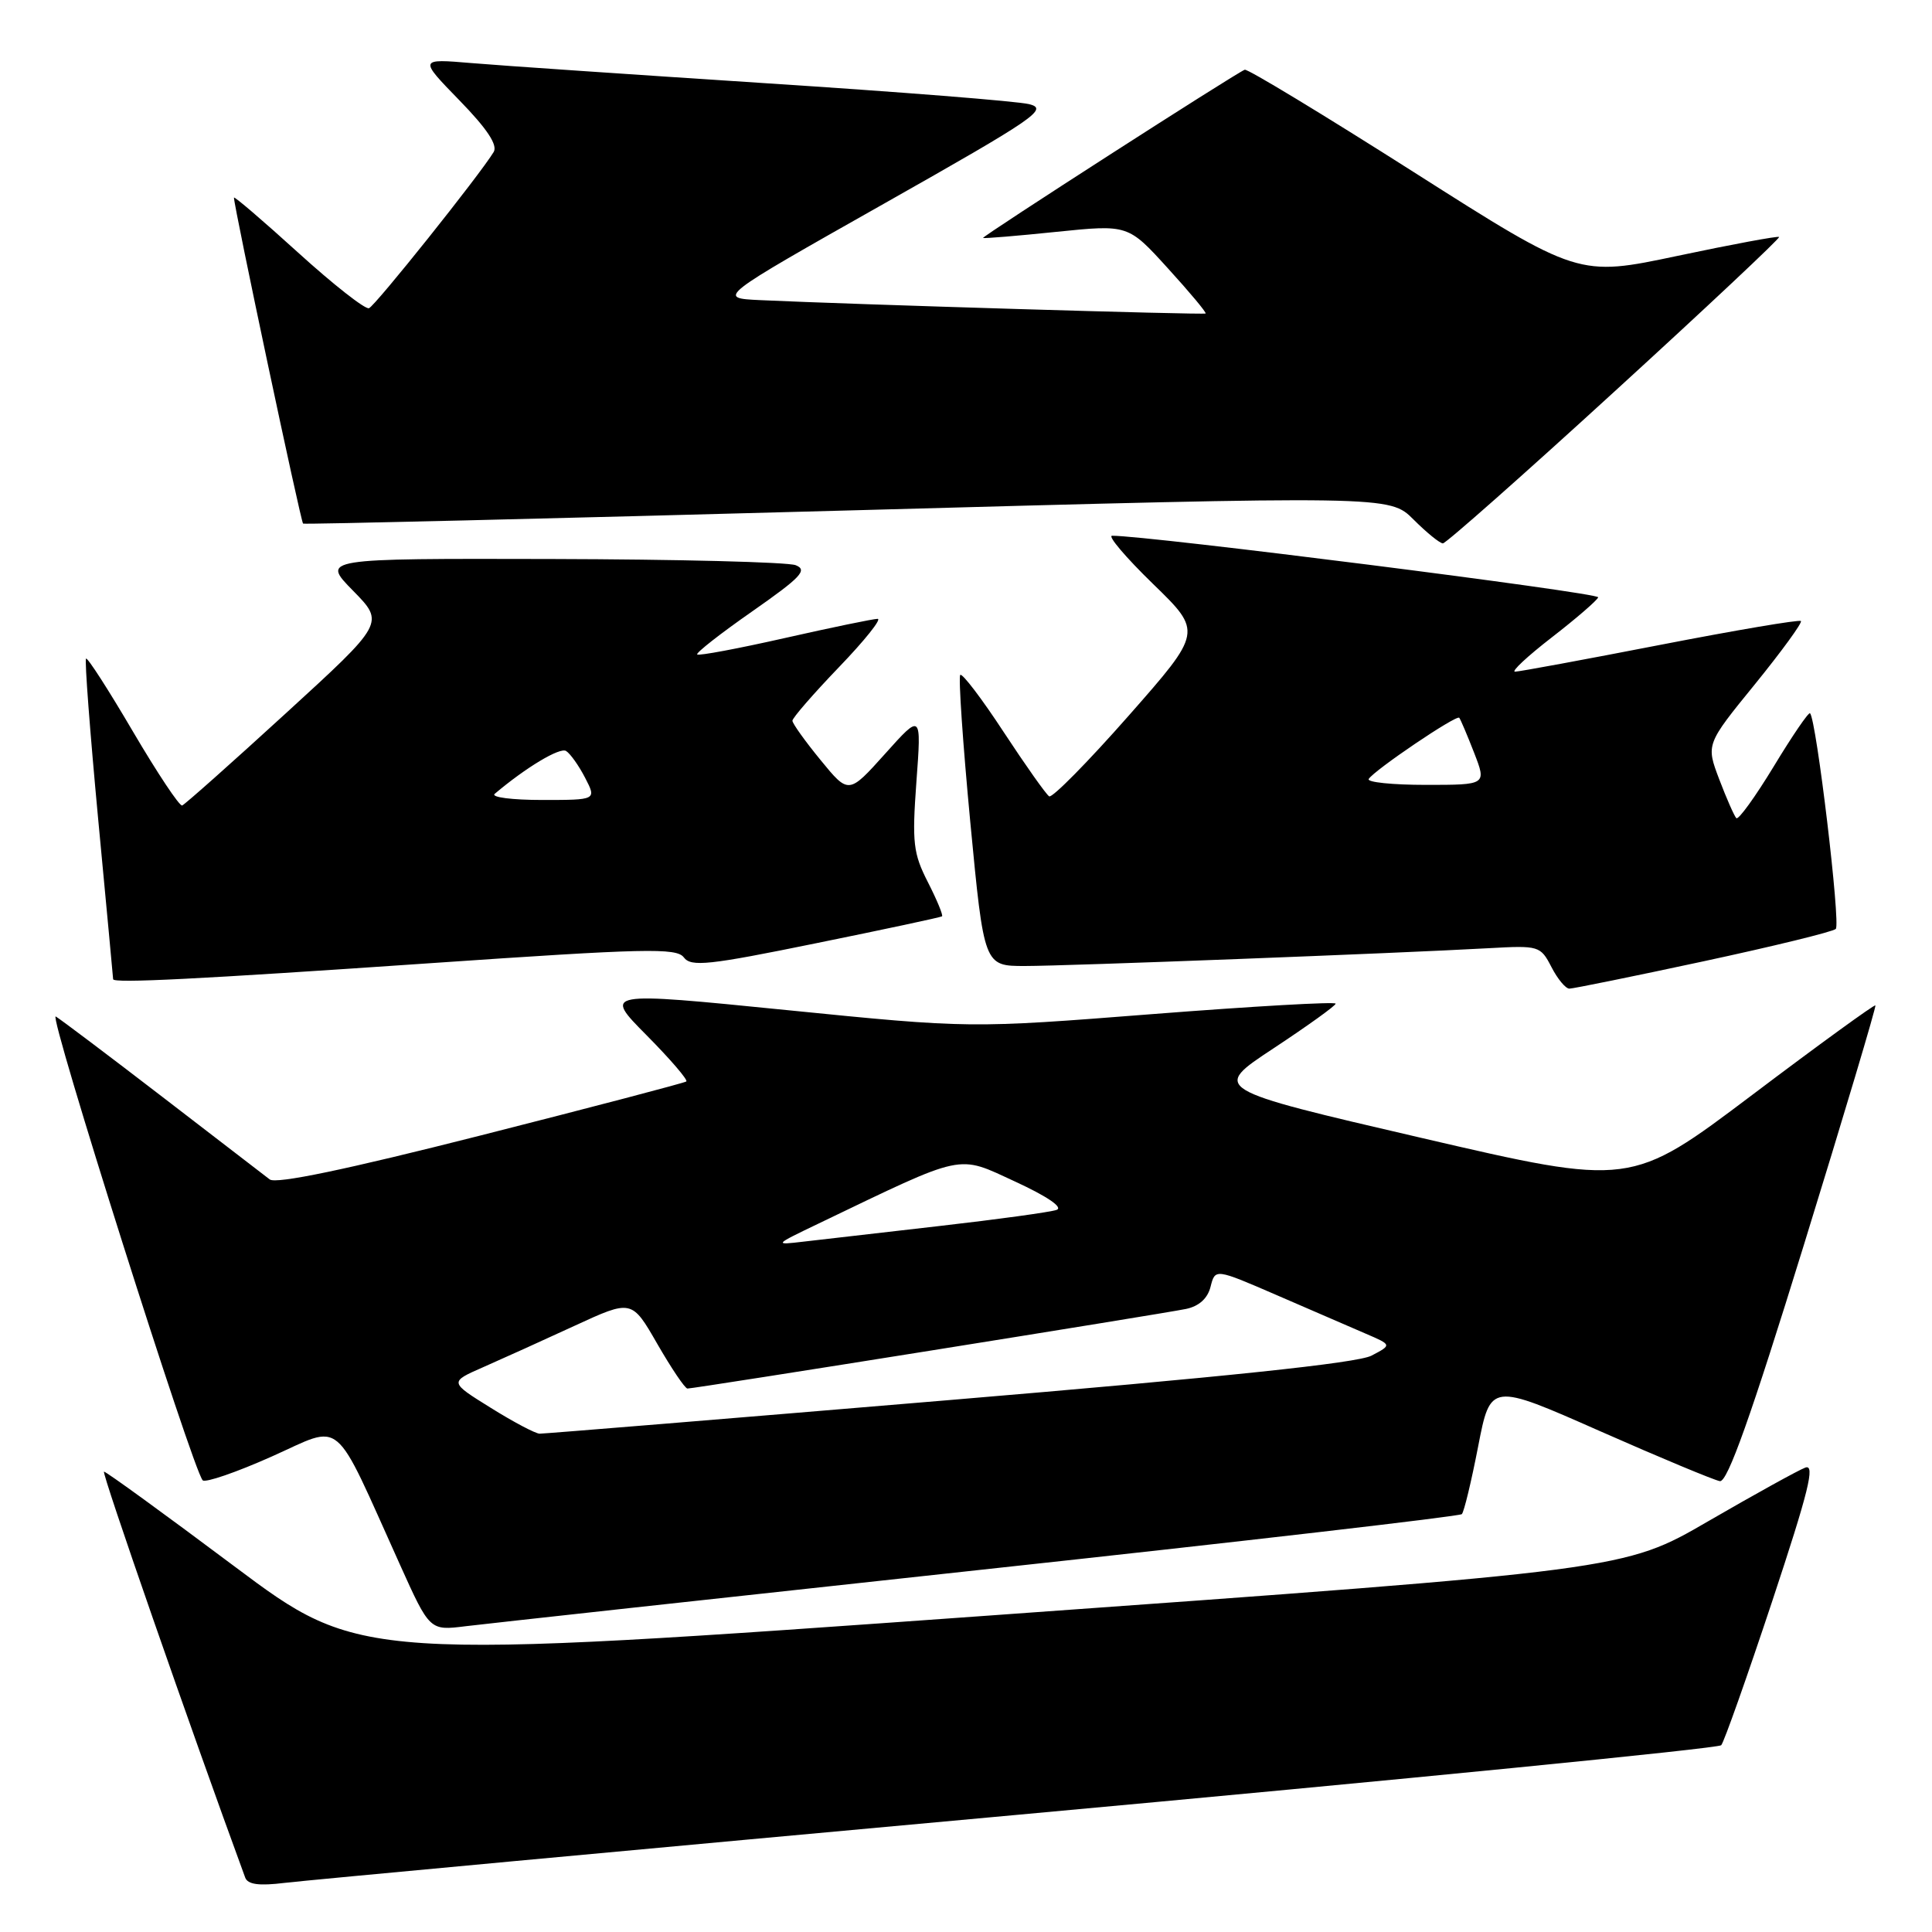 <?xml version="1.0" encoding="UTF-8" standalone="no"?>
<!DOCTYPE svg PUBLIC "-//W3C//DTD SVG 1.1//EN" "http://www.w3.org/Graphics/SVG/1.1/DTD/svg11.dtd" >
<svg xmlns="http://www.w3.org/2000/svg" xmlns:xlink="http://www.w3.org/1999/xlink" version="1.1" viewBox="0 0 256 256">
 <g >
 <path fill="currentColor"
d=" M 134.95 240.46 C 185.79 235.81 227.70 231.67 228.07 231.25 C 228.44 230.84 231.48 222.25 234.83 212.16 C 239.66 197.59 240.56 193.95 239.20 194.47 C 238.27 194.82 232.48 198.02 226.35 201.57 C 215.21 208.04 215.21 208.04 131.48 214.04 C 47.75 220.04 47.75 220.04 31.02 207.52 C 21.82 200.63 14.07 195.00 13.78 195.00 C 13.40 195.00 25.19 228.90 32.49 248.79 C 32.83 249.71 34.33 249.91 37.73 249.49 C 40.35 249.17 84.10 245.11 134.95 240.46 Z  M 129.84 208.02 C 164.68 204.25 193.41 200.92 193.70 200.63 C 193.99 200.34 194.96 196.31 195.86 191.67 C 197.50 183.22 197.50 183.22 212.00 189.63 C 219.97 193.15 227.13 196.13 227.89 196.26 C 228.90 196.43 231.99 187.73 239.01 165.00 C 244.36 147.68 248.63 133.37 248.50 133.22 C 248.38 133.07 241.03 138.40 232.18 145.08 C 216.08 157.22 216.08 157.22 188.31 150.77 C 160.54 144.32 160.54 144.32 168.75 138.91 C 173.26 135.93 176.97 133.27 176.98 132.99 C 176.99 132.71 166.09 133.33 152.75 134.37 C 128.50 136.27 128.50 136.27 104.23 133.84 C 79.96 131.41 79.96 131.41 85.68 137.18 C 88.82 140.35 91.19 143.11 90.94 143.30 C 90.70 143.49 78.46 146.70 63.74 150.44 C 45.86 154.98 36.57 156.92 35.74 156.28 C 35.06 155.76 28.65 150.83 21.50 145.33 C 14.35 139.83 8.00 135.05 7.39 134.69 C 6.32 134.08 25.57 194.84 26.86 196.15 C 27.21 196.50 31.32 195.09 36.00 193.00 C 45.63 188.71 43.96 187.31 52.98 207.29 C 56.94 216.08 56.94 216.08 61.72 215.48 C 64.35 215.16 95.00 211.80 129.84 208.02 Z  M 225.67 127.39 C 234.93 125.40 242.84 123.47 243.25 123.09 C 243.92 122.48 240.68 95.33 239.84 94.51 C 239.65 94.33 237.49 97.49 235.04 101.54 C 232.58 105.59 230.35 108.68 230.07 108.41 C 229.80 108.13 228.78 105.82 227.81 103.27 C 226.05 98.63 226.05 98.63 232.54 90.66 C 236.10 86.27 238.84 82.51 238.63 82.29 C 238.41 82.08 230.02 83.50 219.98 85.45 C 209.95 87.40 201.29 89.00 200.75 89.00 C 200.20 89.00 202.40 86.95 205.63 84.45 C 208.86 81.95 211.62 79.56 211.77 79.15 C 211.98 78.55 151.88 70.94 147.36 70.99 C 146.73 70.99 149.17 73.86 152.78 77.37 C 159.33 83.73 159.33 83.73 149.54 94.85 C 144.16 100.96 139.43 105.76 139.02 105.52 C 138.62 105.27 135.91 101.44 133.00 97.01 C 130.10 92.58 127.50 89.17 127.24 89.43 C 126.98 89.69 127.58 98.48 128.57 108.95 C 130.39 128.00 130.39 128.00 135.80 128.00 C 141.35 128.00 185.11 126.32 197.29 125.64 C 203.92 125.27 204.12 125.33 205.57 128.13 C 206.38 129.71 207.45 131.00 207.95 131.00 C 208.44 131.00 216.42 129.38 225.67 127.39 Z  M 57.00 127.63 C 85.52 125.67 89.64 125.57 90.61 126.86 C 91.57 128.14 93.87 127.90 108.11 124.99 C 117.12 123.16 124.64 121.55 124.82 121.42 C 125.00 121.30 124.16 119.27 122.96 116.91 C 121.00 113.08 120.84 111.68 121.43 103.57 C 122.10 94.50 122.10 94.50 117.28 99.88 C 112.45 105.26 112.45 105.26 108.73 100.71 C 106.68 98.21 105.00 95.86 105.00 95.50 C 105.00 95.13 107.77 91.94 111.16 88.41 C 114.55 84.89 116.86 82.00 116.29 82.00 C 115.73 82.00 110.20 83.14 104.01 84.54 C 97.82 85.94 92.59 86.92 92.38 86.72 C 92.18 86.52 95.47 83.94 99.69 81.00 C 106.14 76.49 107.05 75.53 105.43 74.89 C 104.37 74.48 89.79 74.11 73.04 74.07 C 42.58 74.00 42.58 74.00 46.78 78.27 C 50.97 82.54 50.97 82.54 37.87 94.52 C 30.67 101.11 24.49 106.60 24.14 106.73 C 23.79 106.86 20.86 102.45 17.62 96.94 C 14.39 91.43 11.59 87.08 11.40 87.27 C 11.20 87.46 11.93 97.04 13.01 108.56 C 14.10 120.08 14.99 129.61 14.99 129.75 C 15.01 130.31 26.16 129.75 57.00 127.63 Z  M 213.97 51.84 C 226.10 40.76 235.89 31.56 235.74 31.40 C 235.58 31.25 229.53 32.37 222.30 33.90 C 209.15 36.68 209.15 36.68 187.37 22.83 C 175.39 15.21 165.29 9.09 164.93 9.24 C 163.64 9.76 130.03 31.37 130.26 31.53 C 130.39 31.62 134.77 31.26 139.99 30.72 C 149.48 29.75 149.48 29.75 154.74 35.54 C 157.64 38.72 159.89 41.42 159.75 41.54 C 159.51 41.74 112.94 40.34 100.75 39.77 C 94.99 39.50 94.99 39.50 117.11 27.00 C 137.26 15.61 138.97 14.44 136.36 13.80 C 134.79 13.41 119.10 12.17 101.50 11.03 C 83.90 9.88 66.35 8.69 62.50 8.36 C 55.50 7.77 55.50 7.77 60.87 13.29 C 64.56 17.08 65.98 19.23 65.41 20.15 C 63.51 23.26 49.72 40.53 48.89 40.84 C 48.39 41.02 44.16 37.70 39.49 33.46 C 34.82 29.22 31.00 25.95 31.00 26.19 C 31.00 27.38 39.86 69.18 40.16 69.38 C 40.35 69.50 72.82 68.72 112.32 67.64 C 184.13 65.67 184.13 65.67 187.30 68.84 C 189.04 70.58 190.79 72.00 191.19 72.00 C 191.59 72.00 201.85 62.93 213.97 51.84 Z  M 65.02 186.54 C 59.53 183.13 59.53 183.13 64.02 181.16 C 66.48 180.08 71.92 177.62 76.10 175.69 C 83.71 172.18 83.71 172.18 87.10 178.08 C 88.97 181.32 90.76 183.98 91.09 183.99 C 91.95 184.01 154.05 174.09 157.16 173.44 C 158.88 173.08 160.03 172.04 160.41 170.48 C 161.02 168.08 161.02 168.08 169.26 171.65 C 173.79 173.62 179.06 175.90 180.97 176.72 C 184.44 178.21 184.44 178.21 181.73 179.63 C 179.87 180.61 162.24 182.46 125.76 185.52 C 96.47 187.98 72.05 189.98 71.50 189.97 C 70.95 189.96 68.03 188.42 65.02 186.54 Z  M 108.50 162.11 C 128.08 152.71 126.75 152.99 134.50 156.56 C 138.77 158.53 140.92 159.99 140.00 160.32 C 139.18 160.61 132.20 161.57 124.50 162.45 C 116.80 163.33 108.70 164.27 106.50 164.52 C 102.52 164.99 102.52 164.98 108.50 162.11 Z  M 181.36 103.22 C 182.10 102.04 193.01 94.66 193.36 95.11 C 193.53 95.32 194.42 97.41 195.33 99.75 C 196.98 104.00 196.98 104.00 188.93 104.00 C 184.50 104.00 181.10 103.65 181.36 103.22 Z  M 65.55 105.19 C 69.66 101.71 74.18 98.99 75.01 99.51 C 75.56 99.85 76.70 101.45 77.53 103.06 C 79.05 106.00 79.05 106.00 71.83 106.00 C 67.85 106.00 65.03 105.64 65.55 105.19 Z "/>
</g>
</svg>